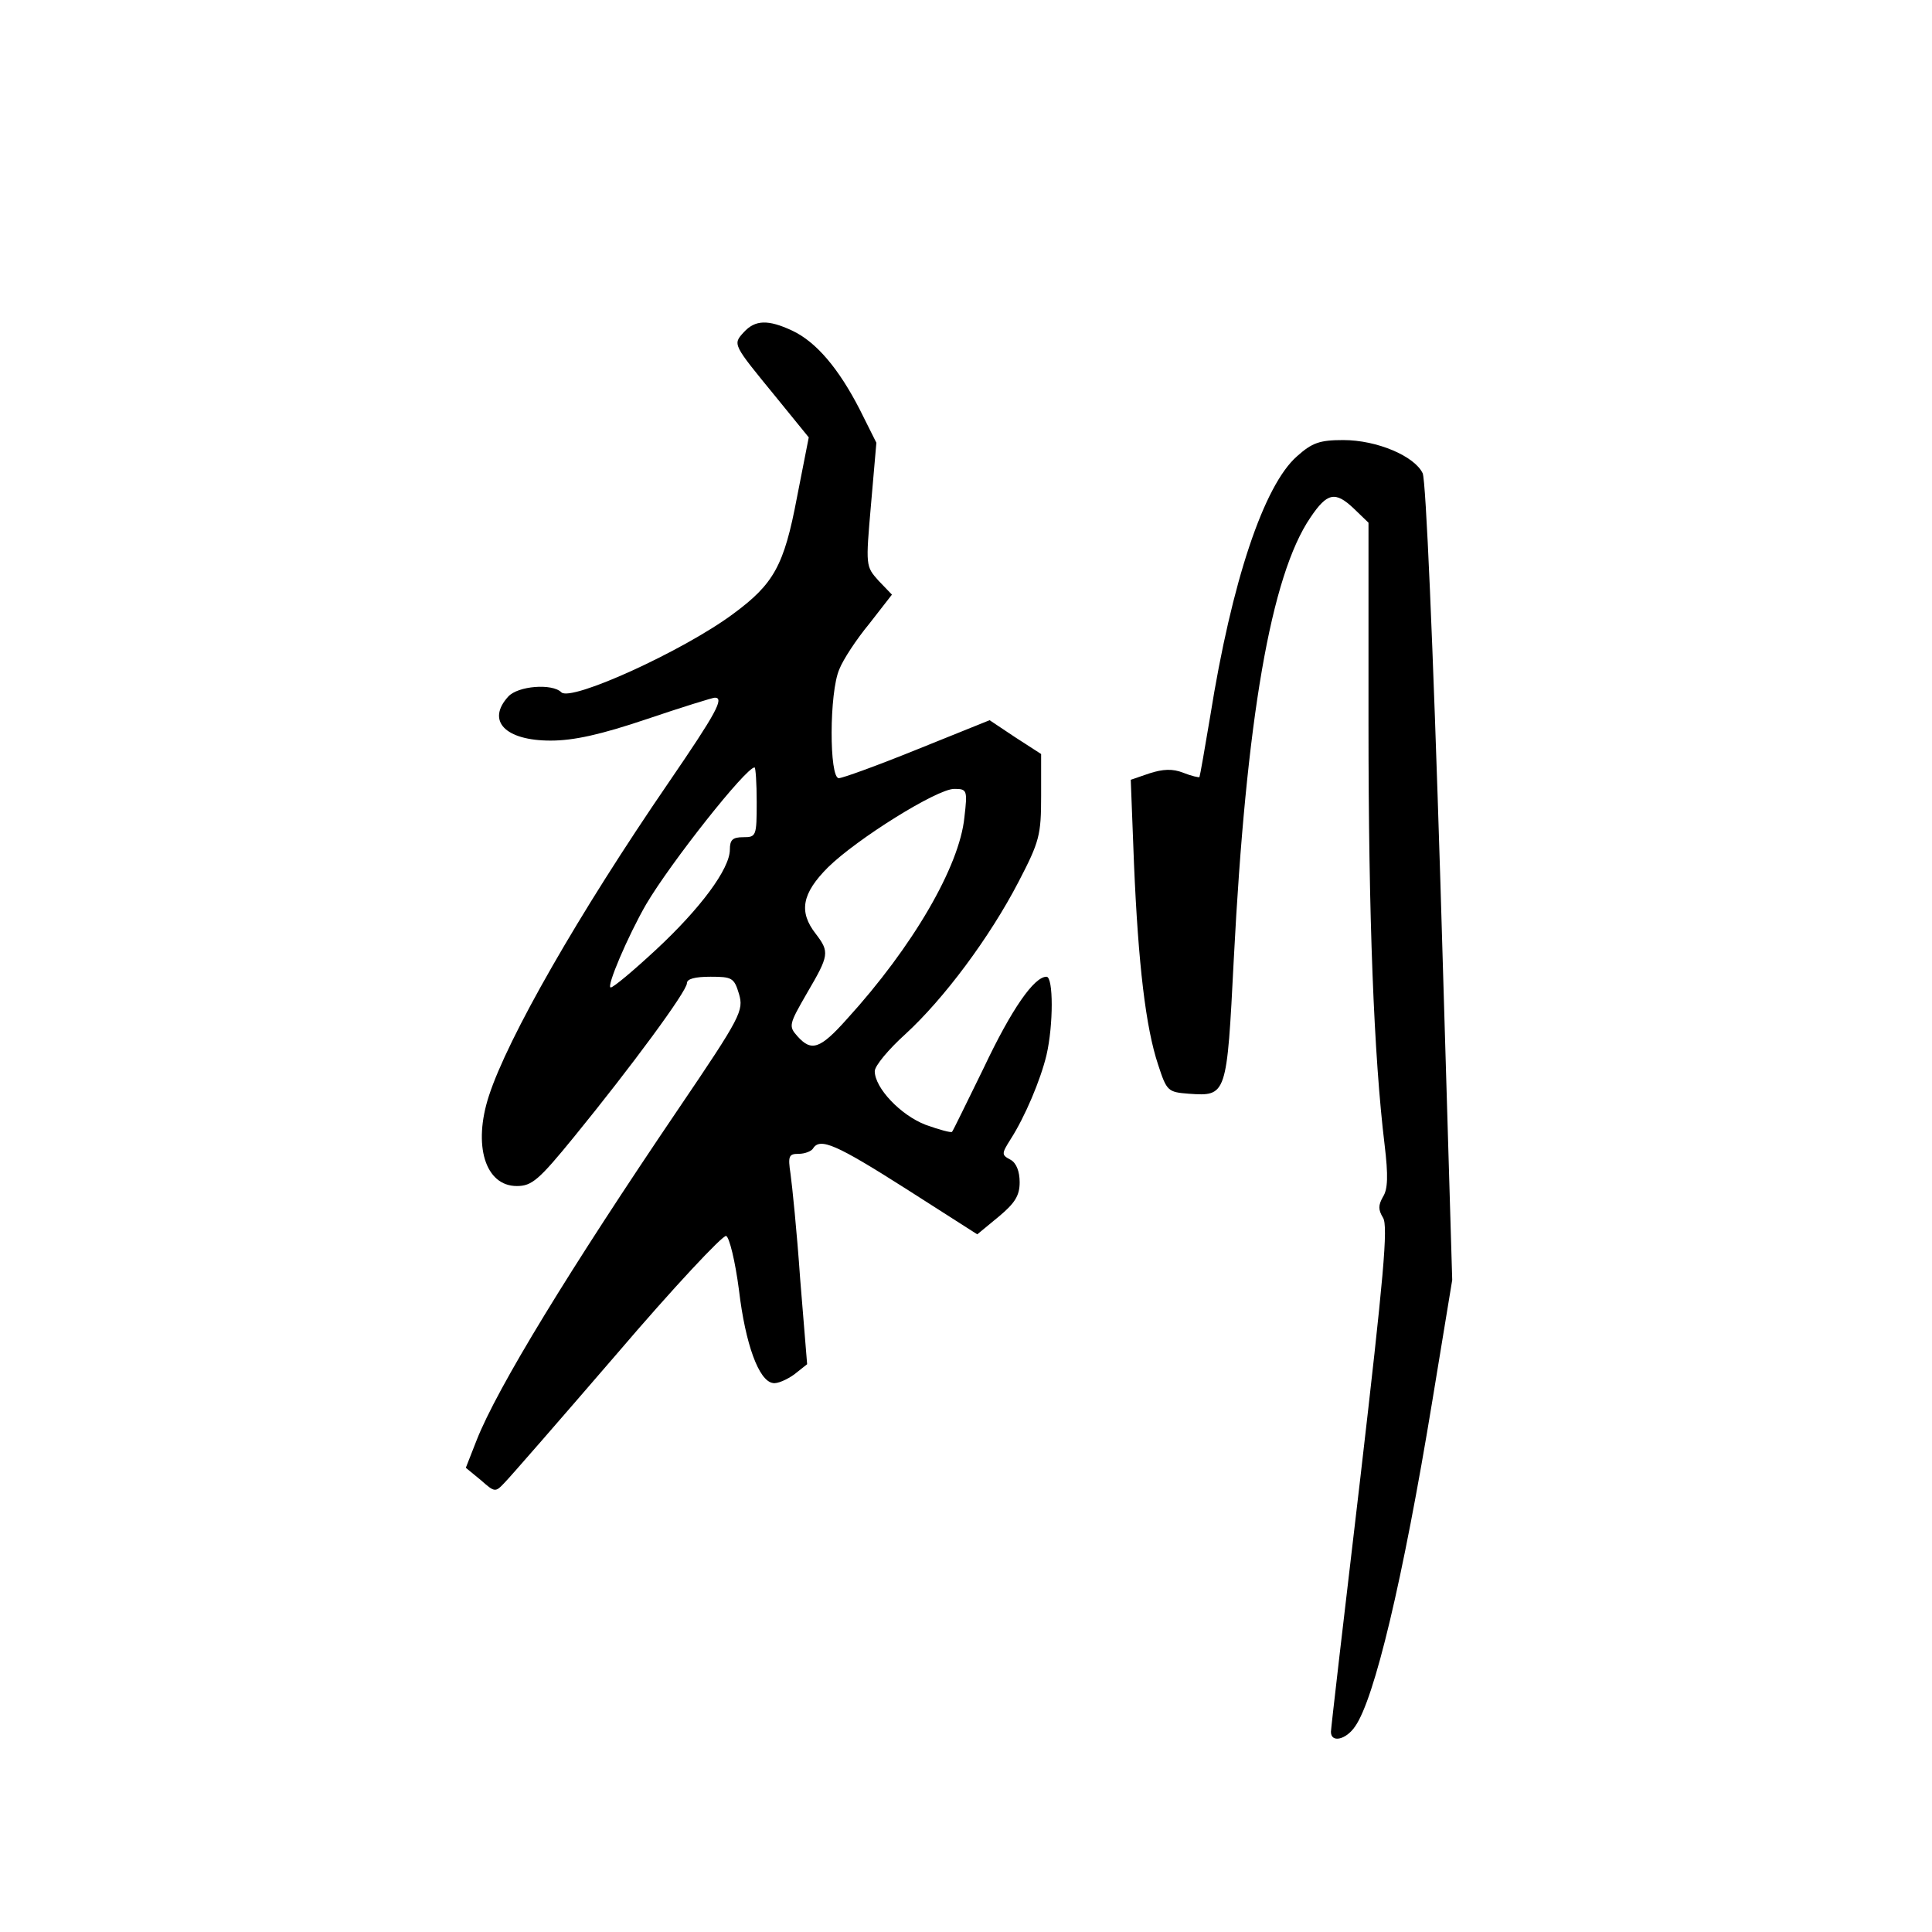 <?xml version="1.0" standalone="no"?>
<!DOCTYPE svg PUBLIC "-//W3C//DTD SVG 20010904//EN"
 "http://www.w3.org/TR/2001/REC-SVG-20010904/DTD/svg10.dtd">
<svg version="1.0" xmlns="http://www.w3.org/2000/svg"
 width="360pt" height="360pt" viewBox="0 0 360 360"
 preserveAspectRatio="xMidYMid meet">
<g transform="translate(0,360) scale(0.1,-0.1)"
fill="#000000" stroke="none">
<path d="M1386 2981 c-21 -23 -21 -22 60 -121 l61 -75 -22 -112 c-24 -127 -43
-161 -119 -217 -93 -69 -302 -164 -320 -146 -17 17 -81 12 -99 -8 -41 -45 -6
-82 79 -82 43 0 93 11 179 40 65 22 123 40 127 40 18 0 3 -28 -86 -158 -168
-245 -300 -476 -335 -584 -30 -92 -7 -168 52 -168 28 0 41 11 107 92 106 130
210 271 210 286 0 8 15 12 44 12 40 0 44 -2 53 -32 9 -31 4 -42 -112 -213
-204 -301 -339 -522 -377 -619 l-20 -51 28 -23 c26 -23 27 -23 44 -5 10 10
104 118 210 241 105 123 197 221 203 219 6 -2 17 -47 24 -101 12 -101 37 -169
63 -173 8 -2 26 6 40 16 l24 19 -13 159 c-6 87 -15 175 -18 196 -5 33 -3 37
15 37 12 0 24 5 27 10 13 21 44 7 173 -75 l133 -85 40 33 c30 25 39 39 39 64
0 20 -6 36 -17 42 -17 9 -17 11 0 38 27 42 56 111 67 157 13 56 13 146 0 146
-23 0 -65 -60 -117 -170 -31 -63 -57 -117 -59 -119 -2 -2 -24 4 -49 13 -47 18
-95 69 -95 100 0 10 26 41 57 69 72 66 157 180 211 284 39 75 42 87 42 160 l0
78 -48 31 -48 32 -134 -54 c-74 -30 -140 -54 -147 -54 -18 0 -18 160 1 203 7
18 32 56 56 85 l42 54 -25 26 c-24 27 -24 27 -14 142 l10 115 -31 62 c-39 76
-81 126 -126 147 -45 21 -69 20 -90 -3z m24 -876 c0 -63 -1 -65 -25 -65 -20 0
-25 -5 -25 -23 0 -36 -55 -110 -138 -187 -42 -39 -79 -70 -84 -70 -9 0 32 96
66 155 46 78 186 255 202 255 2 0 4 -29 4 -65z m387 -28 c-9 -91 -96 -241
-219 -376 -50 -56 -66 -61 -92 -32 -17 19 -16 22 18 81 41 70 42 76 16 110
-32 41 -26 75 23 124 54 53 203 146 235 146 24 0 25 -2 19 -53z"/>
<path d="M2417 2750 c-62 -54 -122 -234 -162 -485 -10 -60 -19 -111 -20 -113
-1 -1 -15 2 -30 8 -20 8 -38 7 -63 -1 l-35 -12 6 -156 c8 -189 22 -306 45
-375 16 -49 18 -51 57 -54 71 -5 71 -4 84 251 23 446 69 715 143 823 31 46 46
49 80 17 l28 -27 0 -375 c0 -362 10 -619 30 -784 7 -58 6 -83 -3 -97 -9 -16
-9 -24 0 -39 10 -15 1 -112 -42 -483 -30 -254 -55 -469 -55 -475 0 -21 28 -15
45 10 36 51 89 272 144 607 l37 225 -22 740 c-14 452 -27 748 -33 763 -15 32
-85 62 -148 62 -44 0 -58 -5 -86 -30z"/>
</g>
</svg>
